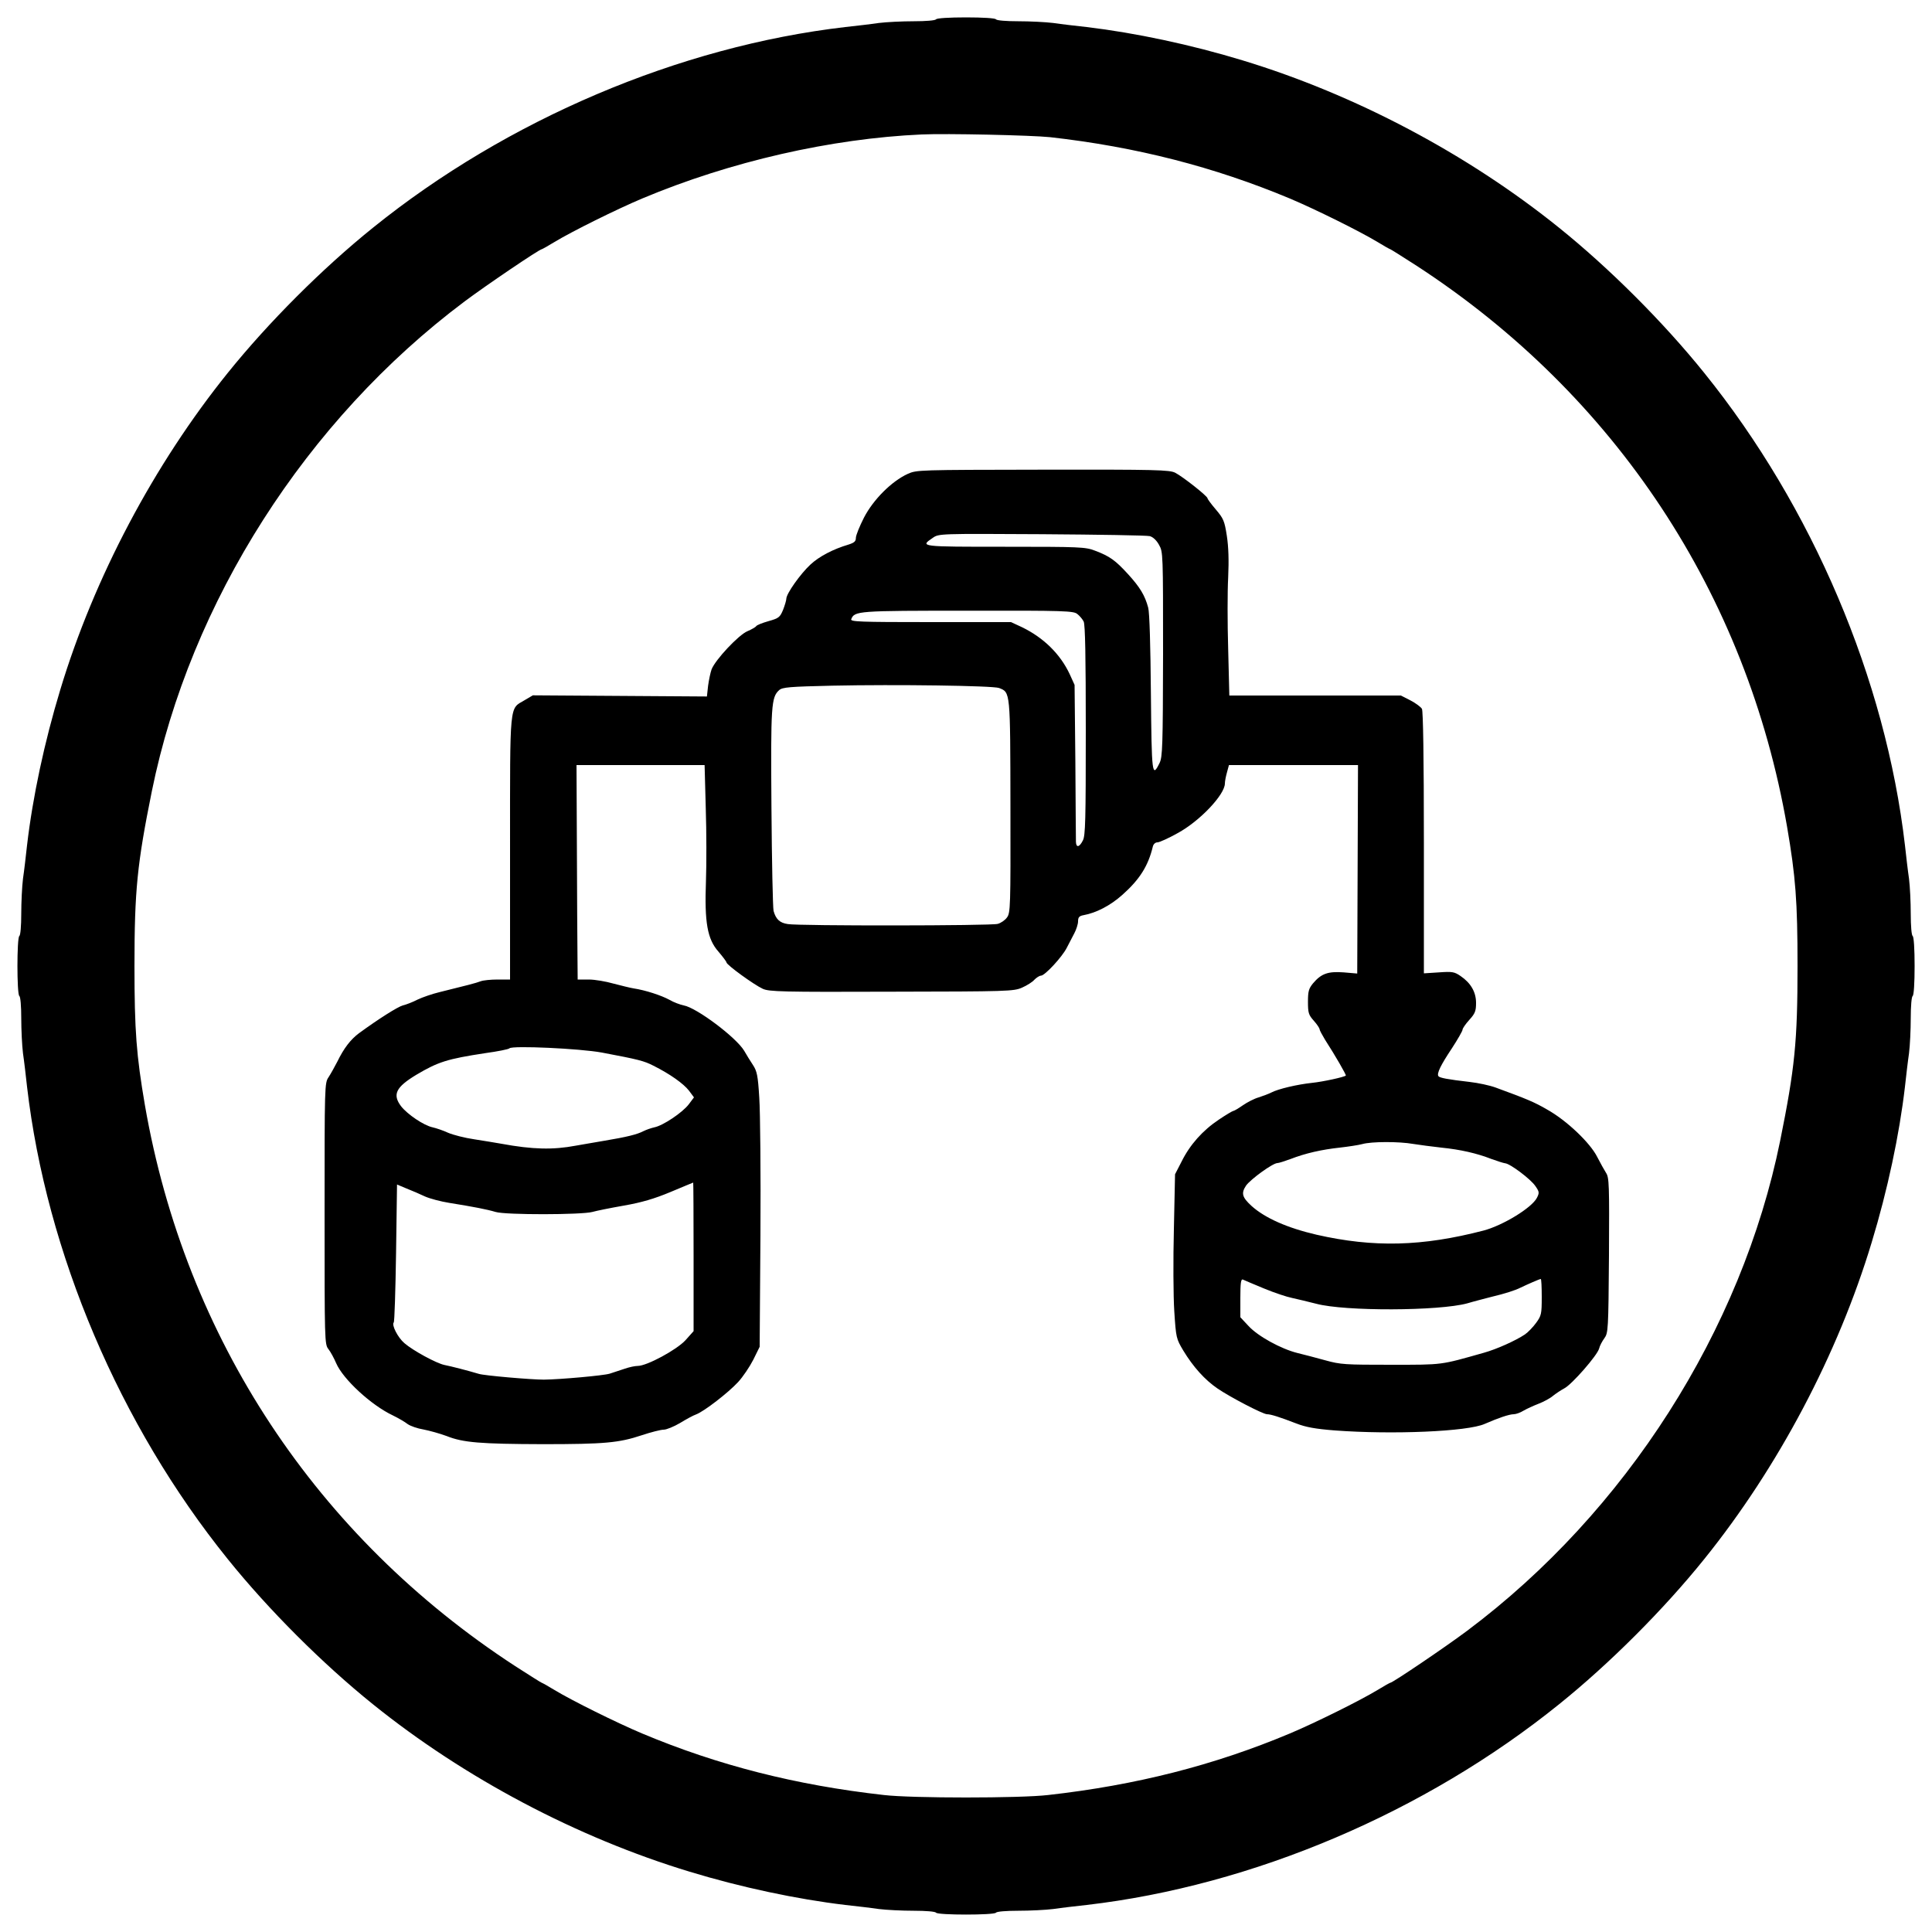<?xml version="1.0" standalone="no"?>
<!DOCTYPE svg PUBLIC "-//W3C//DTD SVG 20010904//EN"
 "http://www.w3.org/TR/2001/REC-SVG-20010904/DTD/svg10.dtd">
<svg version="1.0" xmlns="http://www.w3.org/2000/svg"
 width="1000pt" height="1000pt" viewBox="0 0 1000 1000"
 preserveAspectRatio="xMidYMid meet">

<g transform="translate(0,1000) scale(0.1,-0.1)"
fill="#000000" stroke="none">
<path d="M4845 9900 c-4 -6 -53 -10 -115 -10 -60 0 -142 -4 -182 -9 -40 -6
-118 -15 -173 -21 -859 -100 -1751 -479 -2445 -1039 -261 -210 -541 -490 -751
-751 -382 -474 -692 -1060 -867 -1640 -82 -270 -143 -556 -172 -805 -6 -55
-15 -133 -21 -173 -5 -40 -9 -122 -9 -182 0 -62 -4 -111 -10 -115 -13 -8 -13
-302 0 -310 6 -4 10 -53 10 -115 0 -60 4 -142 9 -182 6 -40 15 -118 21 -173
100 -859 479 -1751 1039 -2445 210 -261 490 -541 751 -751 474 -382 1056 -690
1640 -867 266 -81 554 -142 805 -172 55 -6 133 -15 173 -21 40 -5 122 -9 182
-9 62 0 111 -4 115 -10 8 -13 302 -13 310 0 4 6 53 10 115 10 60 0 142 4 182
9 40 6 118 15 173 21 859 100 1751 479 2445 1039 261 210 541 490 751 751 382
474 692 1060 867 1640 82 270 143 556 172 805 6 55 15 133 21 173 5 40 9 122
9 182 0 62 4 111 10 115 6 4 10 67 10 155 0 88 -4 151 -10 155 -6 4 -10 53
-10 115 0 60 -4 142 -9 182 -6 40 -15 118 -21 173 -100 859 -479 1751 -1039
2445 -210 261 -490 541 -751 751 -474 382 -1056 690 -1640 867 -266 81 -554
142 -805 172 -55 6 -133 15 -173 21 -40 5 -122 9 -182 9 -62 0 -111 4 -115 10
-4 6 -67 10 -155 10 -88 0 -151 -4 -155 -10z m590 -610 c446 -50 850 -154
1240 -317 131 -55 365 -171 454 -225 34 -21 65 -38 67 -38 2 0 64 -39 137 -86
1029 -670 1708 -1699 1917 -2904 44 -257 54 -384 54 -720 0 -391 -14 -529 -90
-905 -199 -980 -798 -1920 -1619 -2535 -112 -84 -387 -270 -399 -270 -2 0 -33
-17 -67 -38 -89 -54 -323 -170 -454 -225 -391 -164 -795 -267 -1250 -318 -145
-17 -705 -17 -850 0 -455 51 -859 154 -1250 318 -131 55 -365 171 -454 225
-34 21 -65 38 -67 38 -2 0 -64 39 -137 86 -1029 670 -1708 1699 -1917 2904
-44 257 -54 384 -54 720 0 391 14 529 90 905 199 980 798 1920 1619 2535 112
84 387 270 399 270 2 0 33 17 67 38 89 54 323 170 454 225 455 191 976 310
1445 331 128 6 570 -4 665 -14z"/>
<path d="M4698 7547 c-83 -38 -178 -133 -226 -226 -23 -45 -42 -92 -42 -105 0
-18 -8 -25 -39 -35 -78 -23 -151 -61 -196 -103 -52 -48 -125 -151 -125 -177 0
-8 -8 -35 -17 -58 -16 -38 -22 -43 -75 -58 -32 -9 -60 -20 -64 -26 -3 -5 -24
-17 -45 -26 -45 -18 -167 -148 -186 -198 -6 -17 -14 -55 -18 -85 l-6 -55 -451
3 -450 3 -44 -26 c-78 -46 -74 -2 -74 -765 l0 -680 -65 0 c-35 0 -74 -4 -87
-9 -23 -9 -78 -23 -212 -56 -38 -9 -90 -27 -115 -39 -25 -13 -59 -26 -76 -30
-26 -7 -126 -70 -227 -144 -43 -32 -78 -77 -112 -147 -14 -27 -34 -63 -45 -80
-21 -30 -21 -41 -21 -706 0 -660 0 -677 20 -702 11 -14 29 -47 40 -73 36 -83
181 -217 293 -270 29 -14 63 -34 77 -45 14 -10 51 -23 82 -28 31 -6 85 -21
120 -34 85 -34 175 -41 498 -42 319 0 394 7 511 46 48 16 99 29 114 29 15 0
53 16 84 34 31 19 69 40 84 45 42 16 166 112 217 167 25 27 60 79 79 116 l33
67 4 578 c2 318 -1 638 -6 711 -7 116 -12 138 -33 170 -13 20 -34 53 -45 73
-41 69 -246 223 -313 235 -19 4 -52 16 -74 29 -42 23 -125 50 -185 59 -19 3
-66 15 -105 25 -38 11 -96 21 -127 21 l-58 0 -1 123 c-1 67 -2 317 -3 555 l-2
432 332 0 331 0 6 -223 c4 -123 4 -293 1 -378 -8 -213 7 -300 65 -365 22 -26
41 -51 41 -55 0 -13 144 -117 188 -137 33 -15 98 -17 667 -15 601 1 632 2 675
21 25 11 54 29 64 41 11 11 26 21 34 21 20 0 110 97 134 145 11 22 29 56 39
75 10 19 19 47 19 61 0 21 6 28 28 32 66 12 138 49 201 105 90 80 134 150 158
250 3 13 13 22 24 22 10 0 57 21 105 48 114 62 244 199 244 257 0 11 5 37 11
58 l10 37 334 0 334 0 -2 -540 -2 -539 -70 6 c-81 6 -116 -6 -159 -57 -22 -27
-26 -41 -26 -95 0 -57 3 -68 30 -98 17 -19 30 -39 30 -44 0 -5 13 -29 28 -54
53 -82 111 -183 108 -186 -8 -8 -118 -32 -176 -38 -75 -8 -174 -31 -210 -50
-14 -7 -43 -18 -65 -25 -22 -6 -59 -25 -82 -41 -23 -16 -45 -29 -49 -29 -4 0
-38 -20 -75 -45 -84 -56 -150 -130 -193 -217 l-34 -66 -6 -284 c-4 -155 -3
-347 2 -424 9 -139 10 -143 47 -205 51 -84 111 -151 177 -196 66 -45 235 -133
256 -133 19 0 64 -14 152 -48 49 -19 98 -28 200 -36 298 -22 686 -6 775 34 71
31 127 50 150 50 11 0 34 8 50 18 17 10 52 26 78 36 26 10 60 28 75 41 15 12
42 30 59 39 39 20 171 171 180 206 3 14 16 38 27 53 20 28 21 41 24 429 2 366
1 403 -15 427 -9 14 -30 52 -46 83 -36 72 -157 188 -259 245 -67 39 -106 55
-267 114 -30 11 -90 24 -135 29 -113 13 -155 21 -161 30 -9 14 12 57 70 144
30 46 55 90 55 96 0 7 16 30 35 51 30 33 35 46 35 88 0 56 -27 103 -80 139
-32 22 -43 24 -112 19 l-78 -5 0 675 c0 446 -4 681 -10 694 -6 10 -33 30 -60
44 l-49 25 -444 0 -444 0 -6 241 c-4 133 -4 299 0 370 4 89 2 157 -7 216 -12
78 -18 90 -57 136 -24 28 -43 54 -43 58 0 11 -128 112 -167 132 -29 15 -96 17
-685 16 -648 -1 -653 -1 -700 -22z m1253 -322 c16 -4 35 -21 48 -45 21 -37 21
-44 21 -566 -1 -477 -3 -532 -18 -563 -39 -79 -41 -63 -45 361 -2 243 -7 419
-14 443 -17 63 -42 105 -105 174 -65 71 -94 92 -171 121 -49 19 -79 20 -465
20 -441 0 -442 0 -374 46 31 22 35 22 564 19 293 -2 545 -6 559 -10z m-375
-403 c12 -9 27 -27 33 -39 8 -15 11 -184 11 -563 0 -465 -2 -545 -15 -570 -18
-36 -35 -39 -36 -7 0 12 -2 200 -3 417 l-4 395 -25 55 c-49 105 -136 190 -248
244 l-56 26 -416 0 c-370 0 -416 2 -411 15 17 43 32 44 604 44 502 1 547 -1
566 -17z m-405 -383 c59 -23 58 -14 59 -615 1 -520 0 -549 -18 -573 -10 -14
-32 -29 -48 -33 -32 -10 -1028 -11 -1086 -1 -42 6 -62 25 -74 68 -4 17 -9 257
-11 535 -4 531 -1 571 40 608 17 15 54 18 276 23 329 7 829 0 862 -12z m-2056
-1887 c191 -36 218 -43 267 -68 86 -43 156 -93 184 -129 l26 -35 -27 -36 c-33
-43 -133 -110 -178 -119 -18 -4 -43 -13 -57 -20 -33 -17 -85 -30 -205 -50 -55
-9 -120 -21 -145 -25 -117 -22 -222 -20 -385 10 -27 5 -90 15 -140 23 -49 7
-111 23 -136 34 -26 12 -62 24 -80 28 -46 10 -130 67 -163 109 -46 61 -27 99
79 163 113 67 160 82 357 112 65 9 121 20 125 25 15 15 364 -1 478 -22z m4200
-473 c33 -5 98 -14 145 -19 99 -10 183 -29 260 -59 30 -11 62 -21 70 -22 25
-1 133 -82 157 -118 21 -30 21 -35 8 -61 -27 -52 -175 -142 -275 -169 -319
-83 -570 -89 -865 -22 -151 35 -267 86 -337 149 -49 45 -55 66 -28 106 24 33
138 116 162 116 7 0 38 10 68 21 77 30 162 49 255 59 44 5 96 13 115 18 48 14
192 14 265 1z m-3725 -584 l0 -385 -42 -47 c-46 -50 -200 -133 -247 -133 -14
0 -43 -6 -66 -14 -22 -7 -58 -19 -79 -26 -32 -10 -257 -30 -341 -31 -66 0
-310 21 -337 30 -57 17 -142 39 -178 46 -42 9 -162 74 -207 113 -34 29 -67 94
-55 107 4 3 9 166 12 360 l5 354 50 -21 c28 -11 70 -29 95 -41 25 -11 81 -26
125 -33 125 -20 197 -34 240 -47 52 -16 447 -15 501 0 21 6 95 21 164 33 91
16 156 35 240 70 63 27 116 48 118 49 1 1 2 -172 2 -384z m2952 -164 c53 -22
119 -44 145 -49 26 -6 83 -19 125 -30 148 -40 637 -38 783 2 33 10 85 23 115
31 83 20 132 36 160 50 33 16 99 45 105 45 3 0 5 -42 5 -93 0 -88 -2 -97 -29
-134 -16 -22 -42 -49 -58 -60 -48 -32 -145 -76 -213 -95 -227 -64 -207 -62
-480 -62 -237 0 -261 1 -340 23 -47 13 -112 30 -145 38 -84 21 -203 86 -252
139 l-43 46 0 100 c0 76 3 99 13 95 6 -3 56 -24 109 -46z"/>
</g>
</svg>
